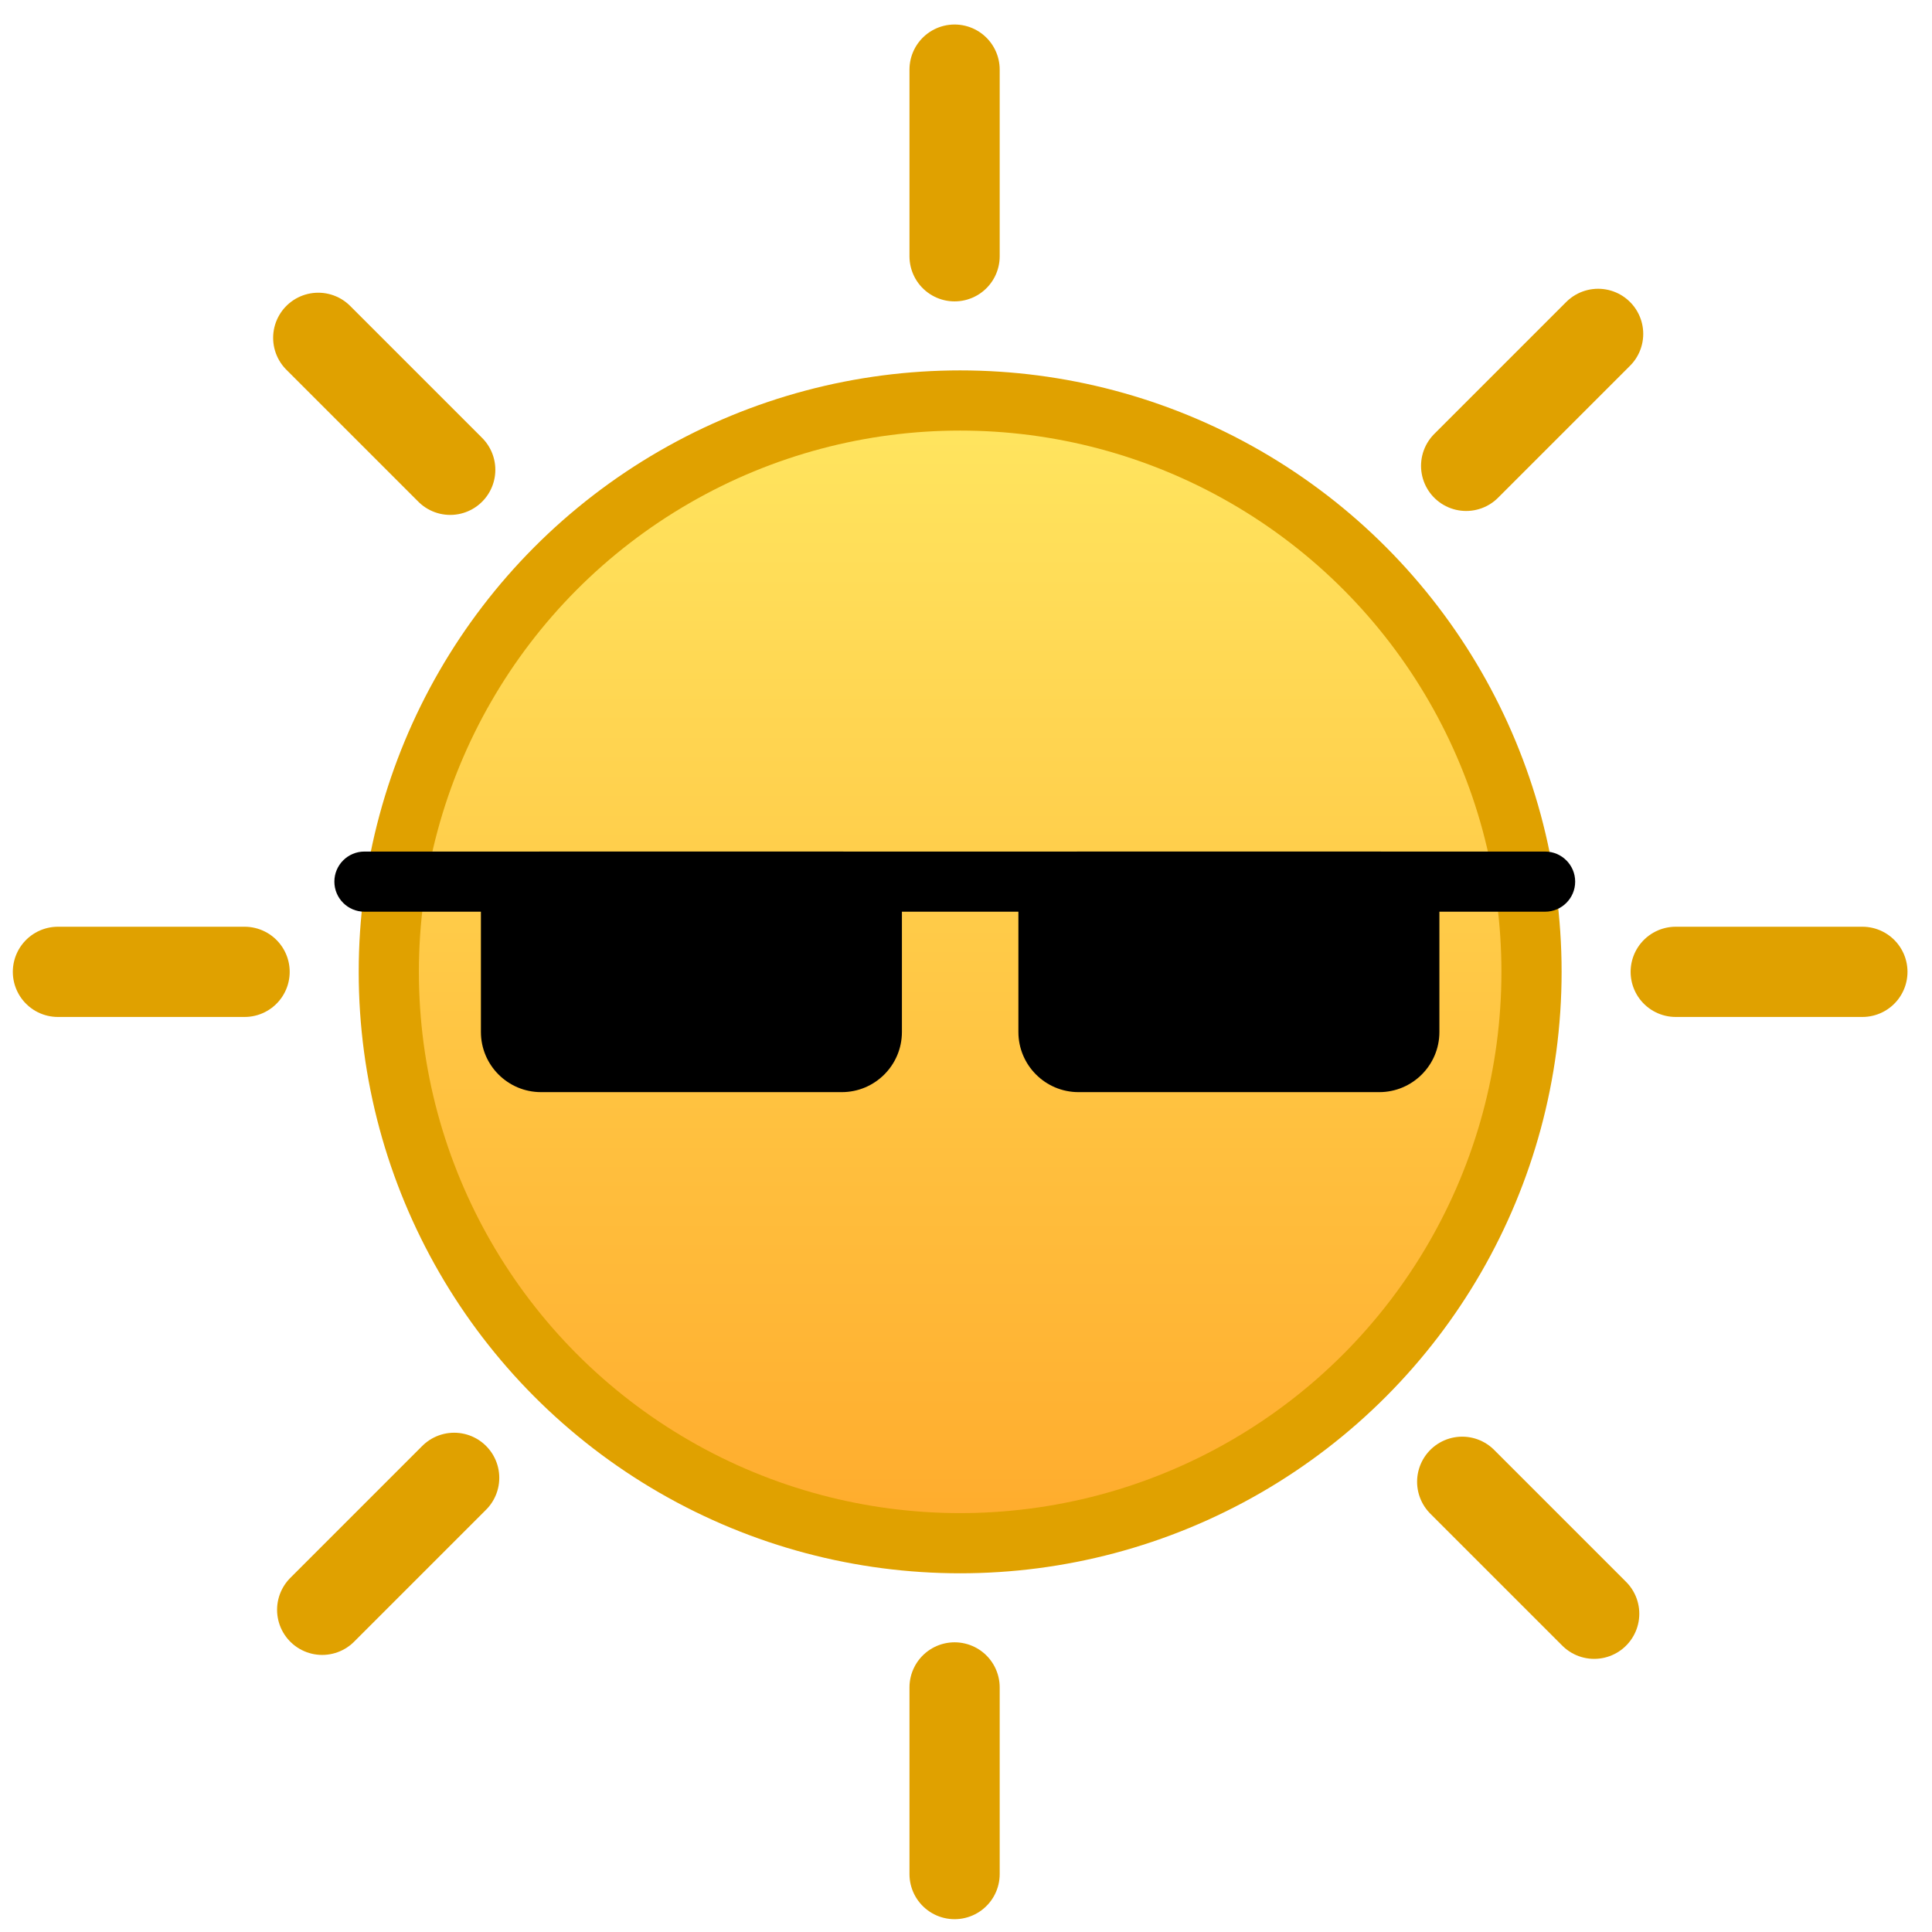 <?xml version="1.0" encoding="UTF-8" standalone="no"?><!DOCTYPE svg PUBLIC "-//W3C//DTD SVG 1.1//EN" "http://www.w3.org/Graphics/SVG/1.1/DTD/svg11.dtd"><svg width="100%" height="100%" viewBox="0 0 200 200" version="1.1" xmlns="http://www.w3.org/2000/svg" xmlns:xlink="http://www.w3.org/1999/xlink" xml:space="preserve" xmlns:serif="http://www.serif.com/" style="fill-rule:evenodd;clip-rule:evenodd;stroke-linecap:round;stroke-linejoin:round;stroke-miterlimit:1.5;"><circle cx="99.395" cy="100.605" r="59.147" style="fill:url(#_Linear1);stroke:#e0a100;stroke-width:6.23px;"/><g><path d="M93.366,94.379c0,-3.436 -2.79,-6.226 -6.226,-6.226l-31.13,0c-3.436,0 -6.226,2.79 -6.226,6.226l0,12.452c0,3.436 2.79,6.226 6.226,6.226l31.13,-0c3.436,-0 6.226,-2.79 6.226,-6.226l0,-12.452Z"/><path d="M149.006,94.379c-0,-3.436 -2.79,-6.226 -6.226,-6.226l-31.13,0c-3.436,0 -6.226,2.79 -6.226,6.226l0,12.452c0,3.436 2.79,6.226 6.226,6.226l31.13,-0c3.436,-0 6.226,-2.79 6.226,-6.226l-0,-12.452Z"/></g><path d="M163.061,91.266c0,-1.718 -1.395,-3.113 -3.113,-3.113l-122.221,0c-1.719,0 -3.113,1.395 -3.113,3.113c-0,1.718 1.394,3.113 3.113,3.113l122.221,-0c1.718,-0 3.113,-1.395 3.113,-3.113Z"/><g><path d="M98.818,26.529l0,-19.322" style="fill:none;stroke:#e0a100;stroke-width:9.34px;"/><g><path d="M25.319,100.605l-19.322,-0" style="fill:none;stroke:#e0a100;stroke-width:9.34px;"/><path d="M192.793,100.605l-19.322,-0" style="fill:none;stroke:#e0a100;stroke-width:9.34px;"/></g><path d="M98.818,194.003l0,-19.322" style="fill:none;stroke:#e0a100;stroke-width:9.34px;"/><path d="M46.607,48.633l-13.662,-13.662" style="fill:none;stroke:#e0a100;stroke-width:9.34px;"/><g><path d="M47.015,152.985l-13.662,13.662" style="fill:none;stroke:#e0a100;stroke-width:9.34px;"/><path d="M165.437,34.563l-13.662,13.662" style="fill:none;stroke:#e0a100;stroke-width:9.34px;"/></g><path d="M165.029,167.055l-13.662,-13.662" style="fill:none;stroke:#e0a100;stroke-width:9.34px;"/></g><defs><linearGradient id="_Linear1" x1="0" y1="0" x2="1" y2="0" gradientUnits="userSpaceOnUse" gradientTransform="matrix(7.24336e-15,-118.293,118.293,7.24336e-15,99.395,159.751)"><stop offset="0" style="stop-color:#ffab2c;stop-opacity:1"/><stop offset="1" style="stop-color:#ffe660;stop-opacity:1"/></linearGradient></defs></svg>
